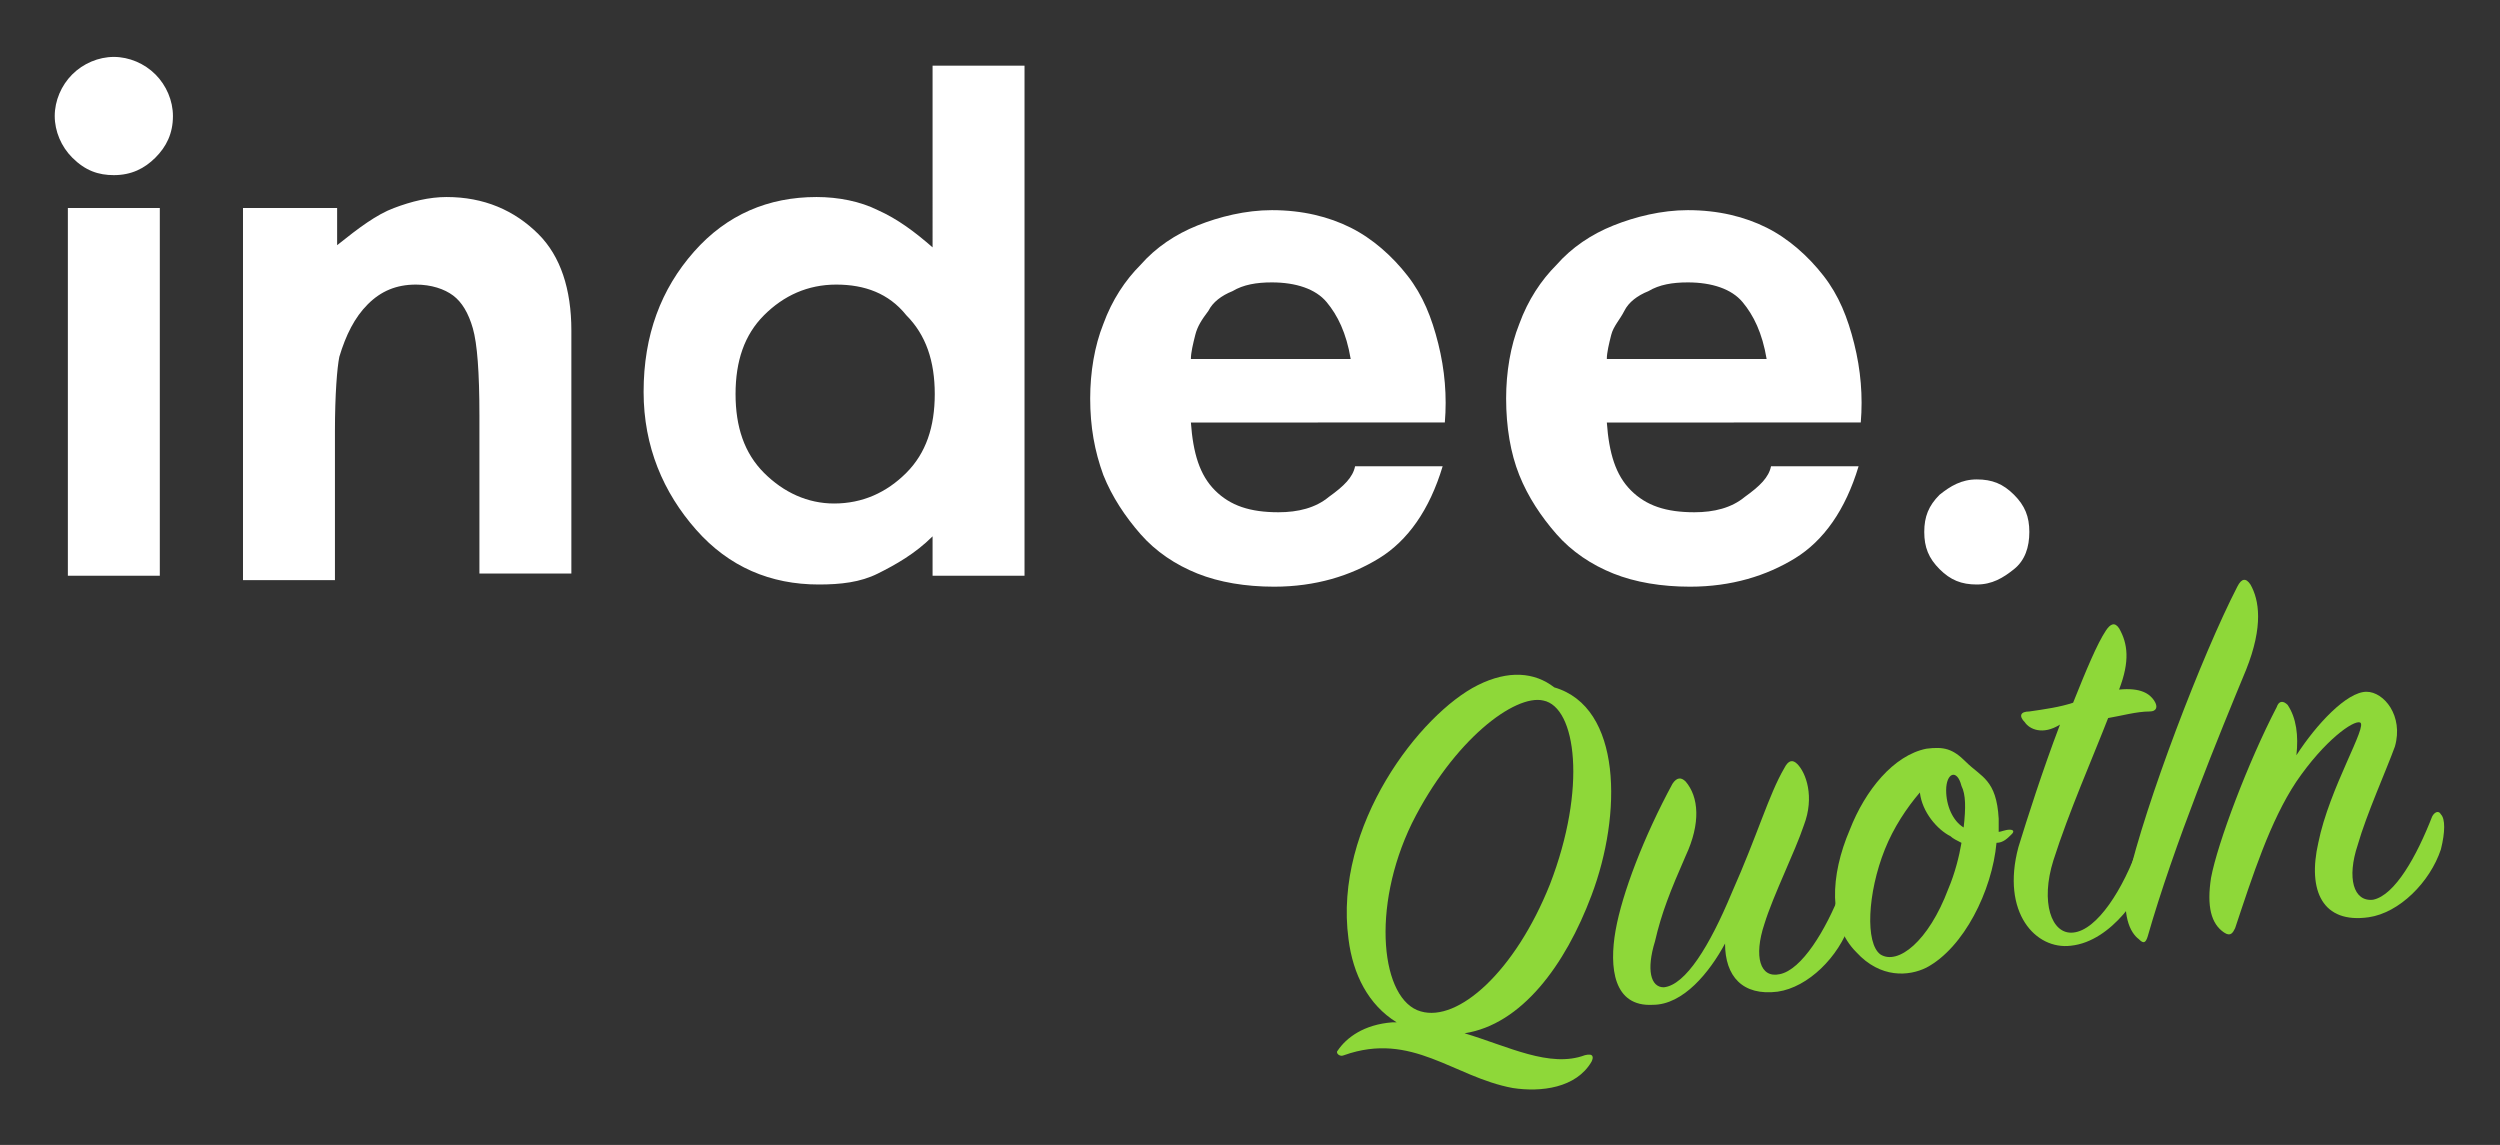 <?xml version="1.0" encoding="utf-8"?>
<!-- Generator: Adobe Illustrator 16.0.0, SVG Export Plug-In . SVG Version: 6.00 Build 0)  -->
<!DOCTYPE svg PUBLIC "-//W3C//DTD SVG 1.1//EN" "http://www.w3.org/Graphics/SVG/1.1/DTD/svg11.dtd">
<svg version="1.1" id="Layer_1" xmlns="http://www.w3.org/2000/svg" xmlns:xlink="http://www.w3.org/1999/xlink" x="0px" y="0px"
	 width="114.2px" height="52.3px" viewBox="0 0 114.2 52.3" style="enable-background:new 0 0 114.2 52.3;" xml:space="preserve">
<rect x="0" y="0" width="114.2" height="52.3" fill="#333333" stroke="none"/>
<style type="text/css">
<![CDATA[
	.st0{opacity:0.8;fill:#FFFFFF;}
	.st1{fill:#8ED839;}
	.st2{opacity:0.8;}
	.st3{fill:#FFFFFF;}
	.st4{fill:#69CE28;}
	.st5{fill:none;stroke:#FFFFFF;stroke-width:1.72;stroke-miterlimit:10;}
	.st6{fill:none;stroke:#FFFFFF;stroke-width:1.314;stroke-miterlimit:10;}
]]>
</style>
<g>
	<g>
		<path class="st3" d="M5.2,2.6c0.7,0,1.4,0.3,1.9,0.8c0.5,0.5,0.8,1.2,0.8,1.9c0,0.8-0.3,1.4-0.8,1.9S6,8,5.2,8
			C4.5,8,3.9,7.8,3.3,7.2C2.8,6.7,2.5,6,2.5,5.3c0-0.7,0.3-1.4,0.8-1.9S4.5,2.6,5.2,2.6z M3.1,9.5h4.2v16.8H3.1V9.5z"/>
		<path class="st3" d="M11.2,9.5h4.2v1.7c1-0.8,1.8-1.4,2.6-1.7c0.8-0.3,1.6-0.5,2.4-0.5c1.7,0,3.1,0.6,4.2,1.7c1,1,1.5,2.5,1.5,4.4
			v11.1h-4.2V19c0-2-0.1-3.3-0.3-4c-0.2-0.7-0.5-1.2-0.9-1.5c-0.4-0.3-1-0.5-1.7-0.5c-0.9,0-1.6,0.3-2.2,0.9c-0.6,0.6-1,1.4-1.3,2.4
			c-0.1,0.5-0.2,1.7-0.2,3.4v6.8h-4.2V9.5z"/>
		<path class="st3" d="M42.6,3h4.2v23.3h-4.2v-1.8c-0.8,0.8-1.7,1.3-2.5,1.7s-1.7,0.5-2.7,0.5c-2.2,0-4.1-0.8-5.6-2.5
			s-2.4-3.8-2.4-6.3c0-2.6,0.8-4.7,2.3-6.4s3.4-2.5,5.6-2.5c1,0,2,0.2,2.8,0.6c0.9,0.4,1.7,1,2.5,1.7V3z M38.2,13
			c-1.3,0-2.4,0.5-3.3,1.4c-0.9,0.9-1.3,2.1-1.3,3.6c0,1.5,0.4,2.7,1.3,3.6s2,1.4,3.2,1.4c1.3,0,2.4-0.5,3.3-1.4
			c0.9-0.9,1.3-2.1,1.3-3.6c0-1.5-0.4-2.7-1.3-3.6C40.6,13.4,39.5,13,38.2,13z"/>
		<path class="st3" d="M55.5,22.4c0.7,0.7,1.6,1,2.9,1c0.9,0,1.7-0.2,2.3-0.7c0.7-0.5,1.1-0.9,1.2-1.4h4c-0.6,2-1.6,3.4-2.9,4.2
			c-1.3,0.8-2.9,1.3-4.8,1.3c-1.3,0-2.5-0.2-3.5-0.6c-1-0.4-1.9-1-2.6-1.8s-1.3-1.7-1.7-2.7c-0.4-1.1-0.6-2.2-0.6-3.5
			c0-1.2,0.2-2.4,0.6-3.4c0.4-1.1,1-2,1.7-2.7c0.7-0.8,1.6-1.4,2.6-1.8s2.2-0.7,3.4-0.7c1.4,0,2.6,0.3,3.6,0.8s1.9,1.3,2.6,2.2
			s1.1,1.9,1.4,3.1c0.3,1.2,0.4,2.4,0.3,3.6H54.4C54.5,20.7,54.8,21.7,55.5,22.4z M60.6,13.8c-0.5-0.6-1.4-0.9-2.5-0.9
			c-0.7,0-1.3,0.1-1.8,0.4c-0.5,0.2-0.9,0.5-1.1,0.9c-0.3,0.4-0.5,0.7-0.6,1.1c-0.1,0.4-0.2,0.8-0.2,1.1h7.3
			C61.5,15.2,61.1,14.4,60.6,13.8z"/>
		<path class="st3" d="M74.5,22.4c0.7,0.7,1.6,1,2.9,1c0.9,0,1.7-0.2,2.3-0.7c0.7-0.5,1.1-0.9,1.2-1.4h4c-0.6,2-1.6,3.4-2.9,4.2
			c-1.3,0.8-2.9,1.3-4.8,1.3c-1.3,0-2.5-0.2-3.5-0.6c-1-0.4-1.9-1-2.6-1.8c-0.7-0.8-1.3-1.7-1.7-2.7s-0.6-2.2-0.6-3.5
			c0-1.2,0.2-2.4,0.6-3.4c0.4-1.1,1-2,1.7-2.7c0.7-0.8,1.6-1.4,2.6-1.8c1-0.4,2.2-0.7,3.4-0.7c1.4,0,2.6,0.3,3.6,0.8
			s1.9,1.3,2.6,2.2s1.1,1.9,1.4,3.1c0.3,1.2,0.4,2.4,0.3,3.6H73.4C73.5,20.7,73.8,21.7,74.5,22.4z M79.6,13.8
			c-0.5-0.6-1.4-0.9-2.5-0.9c-0.7,0-1.3,0.1-1.8,0.4c-0.5,0.2-0.9,0.5-1.1,0.9s-0.5,0.7-0.6,1.1c-0.1,0.4-0.2,0.8-0.2,1.1h7.3
			C80.5,15.2,80.1,14.4,79.6,13.8z"/>
		<path class="st3" d="M90.3,21.9c0.7,0,1.2,0.2,1.7,0.7c0.5,0.5,0.7,1,0.7,1.7S92.5,25.6,92,26s-1,0.7-1.7,0.7s-1.2-0.2-1.7-0.7
			s-0.7-1-0.7-1.7s0.2-1.2,0.7-1.7C89.1,22.2,89.6,21.9,90.3,21.9z"/>
	</g>
	<g>
		<path class="st1" d="M72.4,48.2c0.4-0.1,0.4,0.1,0.3,0.3c-0.7,1.2-2.3,1.4-3.6,1.2c-2.7-0.5-4.6-2.6-7.7-1.5
			c-0.2,0.1-0.4-0.1-0.3-0.2c0.4-0.6,1.2-1.2,2.5-1.3c0,0,0.1,0,0.2,0c-1.3-0.8-2-2.2-2.2-3.8c-0.7-5.2,3.3-10.3,5.9-11.6
			c1.4-0.7,2.6-0.6,3.5,0.1c3.1,0.9,3.1,5.8,1.7,9.5c-1.2,3.2-3.2,5.9-5.8,6.3C68.9,47.8,70.8,48.8,72.4,48.2z M70.5,32
			c-1.3-0.3-4.1,1.8-6,5.6c-1.9,3.9-1.4,8.1,0.4,8.6c1.7,0.5,4.3-1.8,5.9-5.8C72.5,36,72,32.3,70.5,32z"/>
		<path class="st1" d="M75.5,45.9c-1.8,0.1-2-1.7-1.7-3.4c0.3-1.7,1.3-4.3,2.6-6.7c0.2-0.3,0.4-0.3,0.6-0.1c0.6,0.7,0.7,1.9,0,3.4
			c-0.7,1.6-1.1,2.6-1.4,3.9c-0.4,1.3-0.2,2.1,0.4,2.1c1-0.1,2.1-1.9,3.1-4.3c1.2-2.7,1.7-4.5,2.4-5.7c0.2-0.4,0.4-0.4,0.6-0.2
			c0.4,0.4,0.8,1.5,0.3,2.8c-0.4,1.2-1.4,3.2-1.8,4.5c-0.5,1.5-0.2,2.5,0.7,2.3c1-0.2,2.1-2,2.8-3.8c0.1-0.2,0.3-0.3,0.4-0.1
			c0.1,0.2,0.2,0.8,0,1.6c-0.5,1.5-1.9,2.9-3.3,3.1c-1.6,0.2-2.4-0.7-2.4-2.2C78.1,44.4,76.9,45.9,75.5,45.9z"/>
		<path class="st1" d="M91.2,38.5c-0.2,2.2-1.5,4.8-3.2,5.7c-0.8,0.4-2.1,0.5-3.2-0.7c-1.3-1.3-1.2-3.5-0.3-5.6
			c0.7-1.8,2-3.4,3.5-3.7c0.8-0.1,1.2,0,1.8,0.6c0.7,0.7,1.4,0.8,1.5,2.6c0,0.2,0,0.4,0,0.6c0.1,0,0.3-0.1,0.5-0.1
			c0.2,0,0.2,0.1,0.1,0.2C91.7,38.3,91.5,38.5,91.2,38.5z M89.1,38.2c-0.6-0.3-1.3-1.1-1.4-2c-0.6,0.7-1.2,1.6-1.6,2.6
			c-0.8,2-0.9,4.3-0.2,4.8c0.8,0.5,2.2-0.6,3.1-3c0.3-0.7,0.5-1.5,0.6-2.1C89.4,38.4,89.2,38.3,89.1,38.2z M89.6,35.9
			c-0.2-0.8-0.7-0.6-0.7,0.2c0,0.7,0.3,1.4,0.8,1.7C89.8,36.9,89.8,36.3,89.6,35.9z"/>
		<path class="st1" d="M92.5,33c-0.3-0.3-0.2-0.5,0.2-0.5c0.7-0.1,1.4-0.2,2-0.4c0.6-1.5,1.1-2.7,1.5-3.3c0.2-0.3,0.4-0.4,0.6-0.1
			c0.4,0.7,0.5,1.5,0,2.8c1-0.1,1.4,0.2,1.6,0.5c0.2,0.3,0.1,0.5-0.2,0.5c-0.6,0-1.3,0.2-1.9,0.3c-0.7,1.8-1.8,4.3-2.5,6.5
			c-0.6,1.9-0.1,3.4,0.9,3.3c1.1-0.1,2.3-2,3-4c0.1-0.3,0.4-0.4,0.5-0.1c0.2,0.4,0.1,0.8-0.1,1.4c-0.2,0.8-1.6,3.1-3.5,3.3
			c-1.6,0.2-3.2-1.5-2.4-4.5c0.4-1.3,1.1-3.5,1.9-5.6C93.3,33.6,92.7,33.3,92.5,33z"/>
		<path class="st1" d="M102.8,26.7c0.4,0.7,0.6,1.9-0.2,3.9c-1.2,2.9-3.3,8-4.5,12.2c-0.1,0.3-0.2,0.3-0.4,0.1
			c-0.4-0.3-0.8-1.1-0.5-2.7c0.8-3.5,3.4-10.3,5-13.4C102.4,26.4,102.6,26.4,102.8,26.7z"/>
		<path class="st1" d="M108.1,31.6c0.8,0,1.7,1.1,1.3,2.5c-0.4,1.1-1.3,3.1-1.7,4.5c-0.5,1.5-0.2,2.6,0.7,2.5c1-0.2,2-2,2.7-3.8
			c0.1-0.2,0.3-0.3,0.4-0.1c0.2,0.2,0.2,0.8,0,1.6c-0.5,1.5-1.9,2.9-3.3,3.1c-2.1,0.3-2.8-1.2-2.3-3.4c0.5-2.5,2.3-5.4,1.9-5.5
			c-0.3-0.1-1.6,0.8-2.9,2.7c-1.2,1.8-2,4.3-2.8,6.7c-0.1,0.2-0.2,0.4-0.5,0.2c-0.6-0.4-0.8-1.2-0.6-2.5c0.3-1.6,1.7-5.3,3-7.8
			c0.1-0.3,0.3-0.3,0.5-0.1c0.4,0.6,0.5,1.4,0.4,2.3C105.8,33.1,107.2,31.6,108.1,31.6z"/>
	</g>
</g>
</svg>
